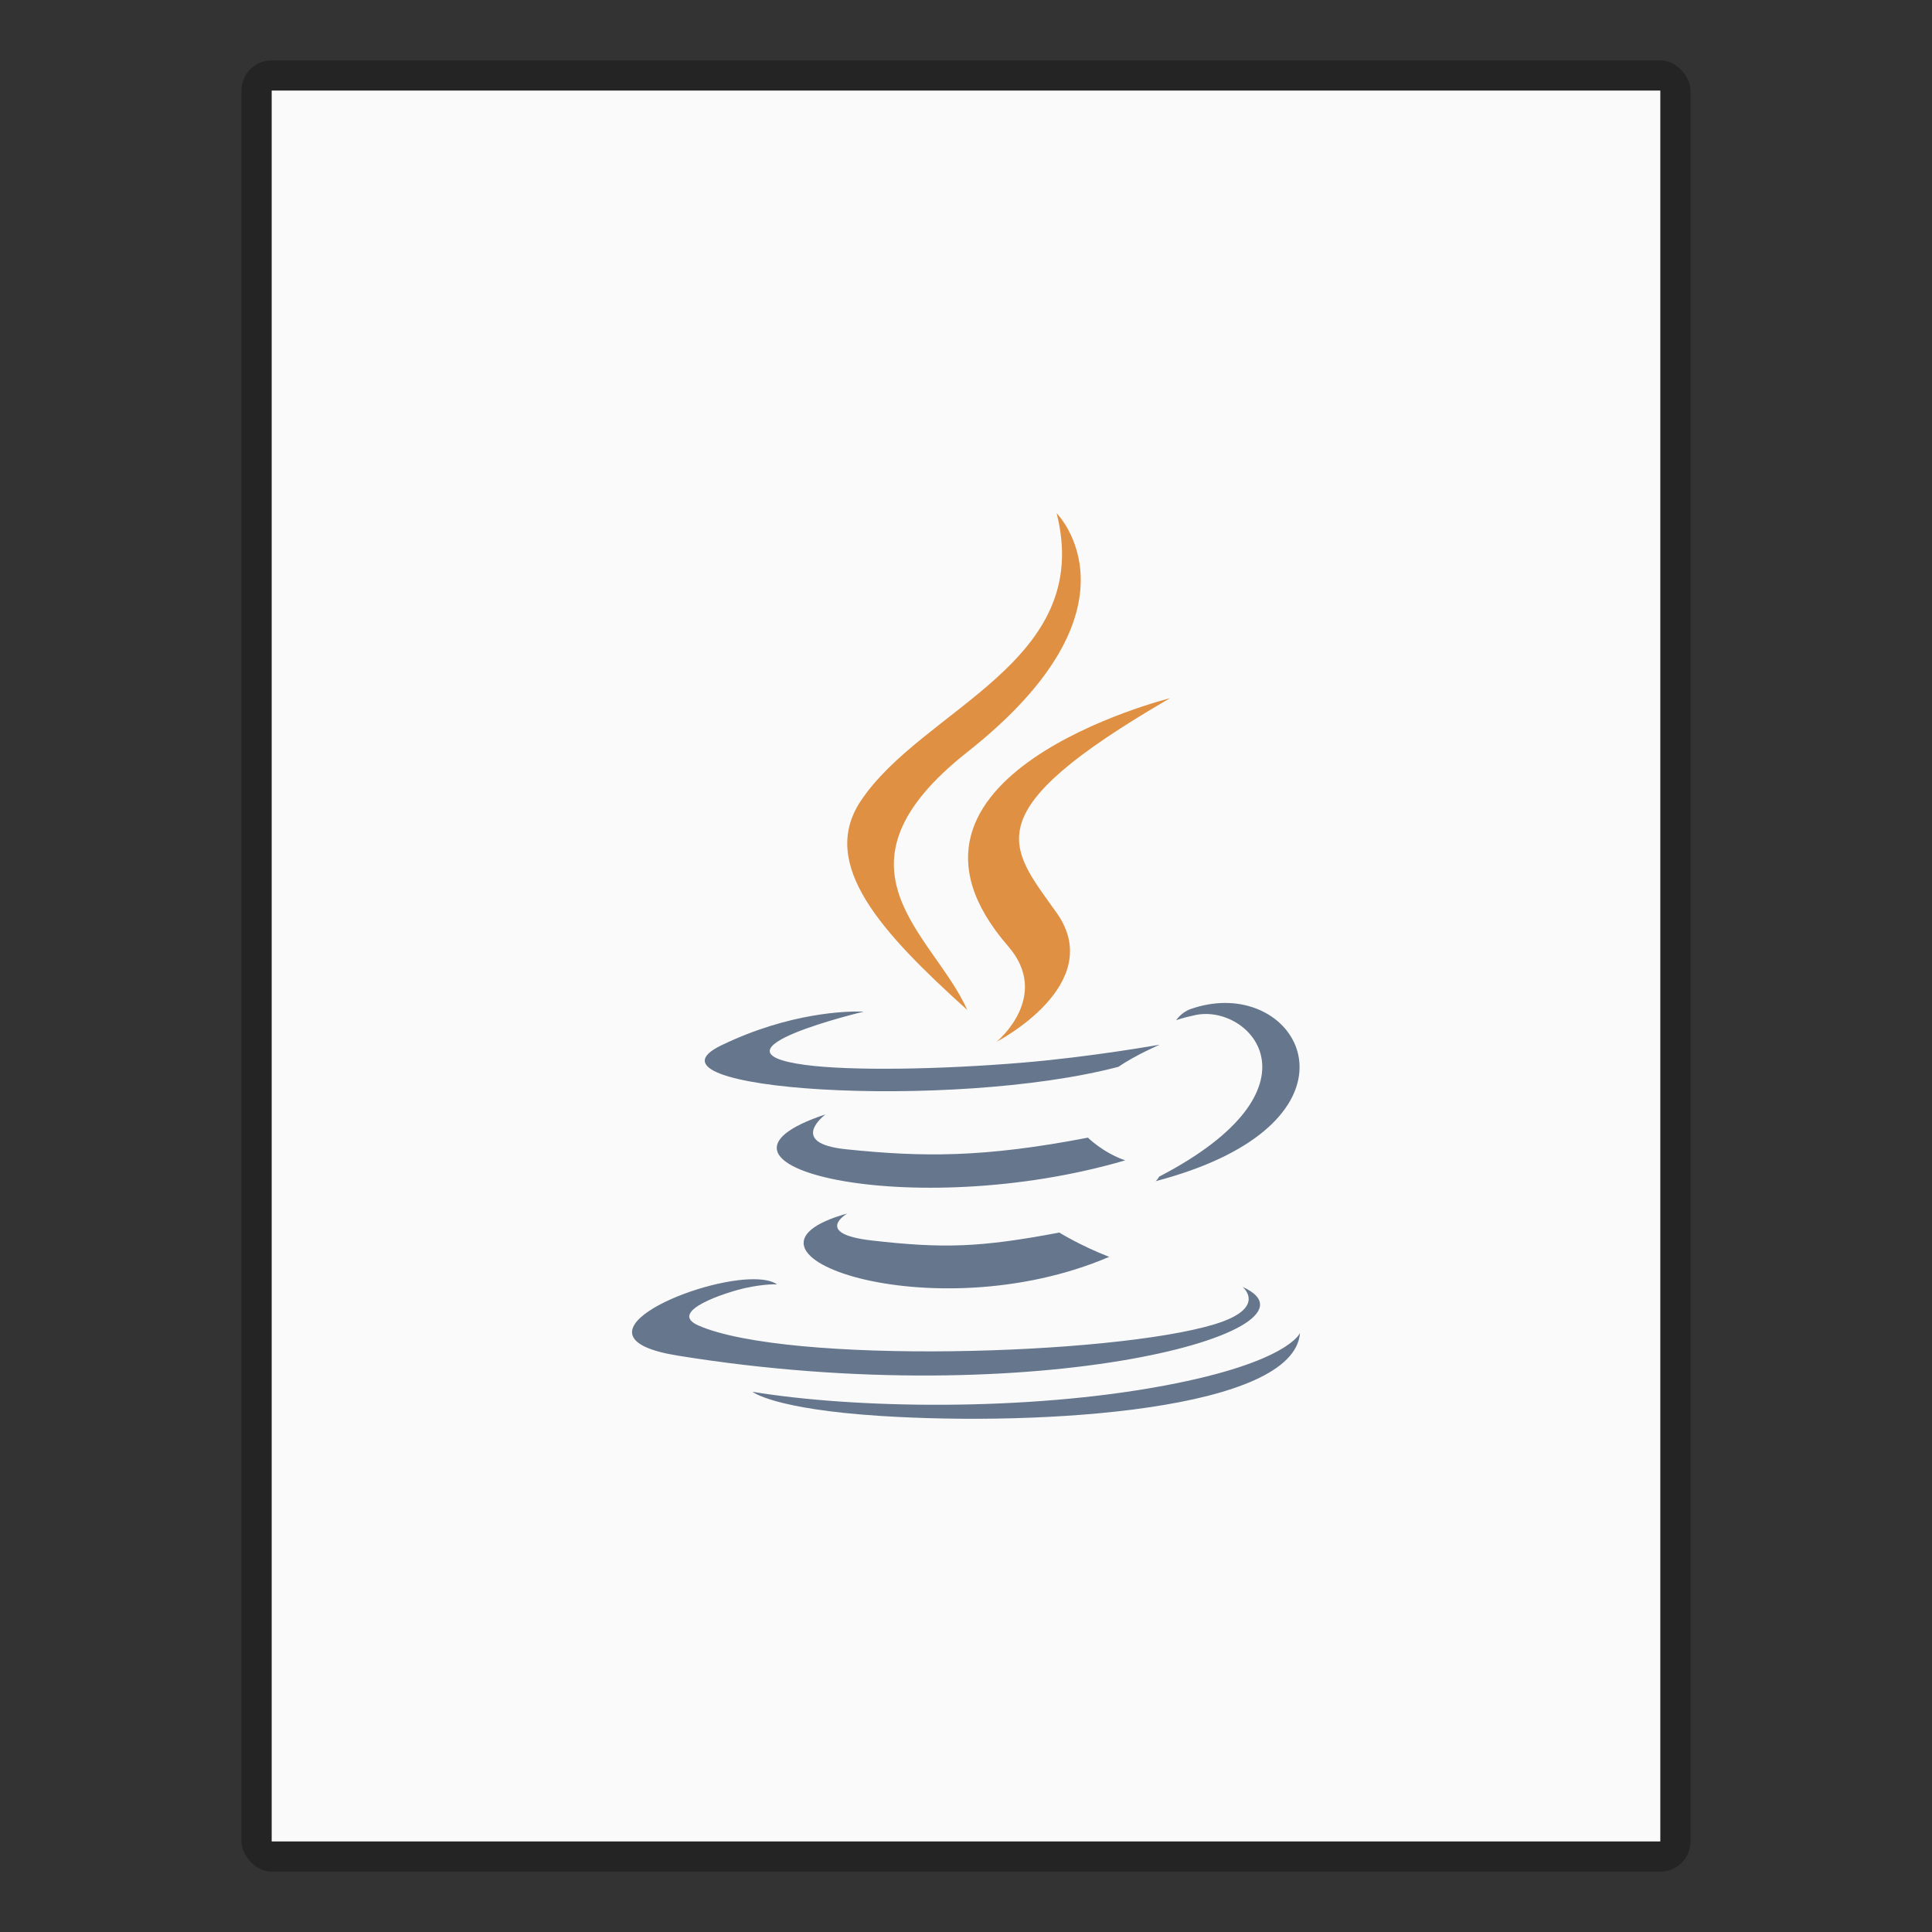 <?xml version="1.0" encoding="UTF-8" standalone="no"?>
<!-- Created with Inkscape (http://www.inkscape.org/) -->

<svg
   width="64"
   height="64"
   viewBox="0 0 64 64"
   version="1.1"
   id="svg5"
   inkscape:version="1.2.1 (9c6d41e410, 2022-07-14)"
   sodipodi:docname="application-x-java.svg"
   xmlns:inkscape="http://www.inkscape.org/namespaces/inkscape"
   xmlns:sodipodi="http://sodipodi.sourceforge.net/DTD/sodipodi-0.dtd"
   xmlns="http://www.w3.org/2000/svg"
   xmlns:svg="http://www.w3.org/2000/svg">
  <rect x="0" y="0" width="64" height="64" fill="#333333" stroke="none"/>
  <sodipodi:namedview
     id="namedview7"
     pagecolor="#ffffff"
     bordercolor="#000000"
     borderopacity="0.25"
     inkscape:showpageshadow="2"
     inkscape:pageopacity="0.0"
     inkscape:pagecheckerboard="0"
     inkscape:deskcolor="#d1d1d1"
     inkscape:document-units="px"
     showgrid="false"
     inkscape:zoom="12.5"
     inkscape:cx="32"
     inkscape:cy="32"
     inkscape:window-width="1920"
     inkscape:window-height="1012"
     inkscape:window-x="0"
     inkscape:window-y="0"
     inkscape:window-maximized="1"
     inkscape:current-layer="svg5" />
  <defs
     id="defs2" />
  <rect
     style="opacity:0.3;fill:#000000;fill-opacity:1;stroke-width:2;stroke-linejoin:round"
     id="rect234"
     width="48"
     height="60"
     x="8"
     y="2"
     ry="1" />
  <rect
     style="fill:#fafafa;fill-opacity:1;stroke-width:3.162;stroke-linejoin:round"
     id="rect2307"
     width="46"
     height="58"
     x="9"
     y="3" />
  <path
     d="m 35.002,17 c 1.257,4.953 -4.435,6.449 -6.489,9.533 -1.399,2.102 0.687,4.36 3.53,6.925 -1.109,-2.506 -4.869,-4.699 0.002,-8.546 C 38.118,20.118 35.002,17 35.002,17 Z m 3.758,6.128 c 6.8e-5,0 -10.27,2.564 -5.365,8.216 1.448,1.667 -0.38,3.165 -0.38,3.165 0,0 3.674,-1.896 1.987,-4.272 -1.576,-2.215 -2.785,-3.315 3.758,-7.109 z"
     style="clip-rule:evenodd;fill:#df9043;fill-opacity:1;stroke-width:0.959;enable-background:new"
     id="path6360"
     sodipodi:nodetypes="cccccccccccc" />
  <path
     d="m 40.579,33.224 c -0.361,0.001 -0.744,0.064 -1.137,0.202 -0.315,0.112 -0.481,0.371 -0.481,0.371 0,0 0.199,-0.08 0.643,-0.173 1.817,-0.379 4.419,2.432 -1.209,5.356 -0.026,0.07 -0.113,0.148 -0.112,0.148 6.694,-1.76 5.234,-5.909 2.296,-5.904 z m -12.061,0.285 c -0.441,-0.01 -2.347,0.018 -4.625,1.12 -3.08,1.489 7.616,2.167 13.154,0.711 0.576,-0.393 1.371,-0.734 1.371,-0.734 0,0 -2.265,0.405 -4.522,0.594 -2.762,0.232 -5.725,0.277 -7.213,0.078 -3.521,-0.471 1.93,-1.766 1.93,-1.766 0,0 -0.033,-0.003 -0.096,-0.004 z m -1.173,3.407 c -5.08,1.686 2.828,3.599 9.928,1.523 -0.754,-0.266 -1.233,-0.753 -1.233,-0.753 -3.471,0.668 -5.477,0.647 -8.016,0.385 -1.964,-0.203 -0.678,-1.155 -0.678,-1.155 z m 0.718,3.284 c -4.613,1.289 2.806,3.951 8.68,1.435 -0.962,-0.374 -1.652,-0.805 -1.652,-0.805 -2.619,0.495 -3.834,0.534 -6.211,0.263 -1.962,-0.225 -0.816,-0.892 -0.816,-0.892 z m -3.204,2.177 c -2.071,0.064 -6.123,1.926 -2.418,2.528 11.974,1.941 21.827,-0.874 18.721,-2.275 0,0 0.848,0.699 -0.934,1.24 -3.389,1.027 -14.109,1.336 -17.087,0.041 -1.07,-0.466 0.937,-1.112 1.568,-1.248 0.658,-0.142 1.034,-0.116 1.034,-0.116 -0.186,-0.131 -0.502,-0.181 -0.885,-0.169 z m 18.204,1.78 c 0,0 -0.377,0.969 -4.464,1.738 -4.611,0.868 -10.299,0.767 -13.672,0.21 0,0 0.691,0.572 4.241,0.8 5.402,0.345 13.699,-0.192 13.896,-2.748 z"
     style="clip-rule:evenodd;fill:#65768d;fill-opacity:1;stroke-width:0.959;enable-background:new"
     id="path1280" />
</svg>
